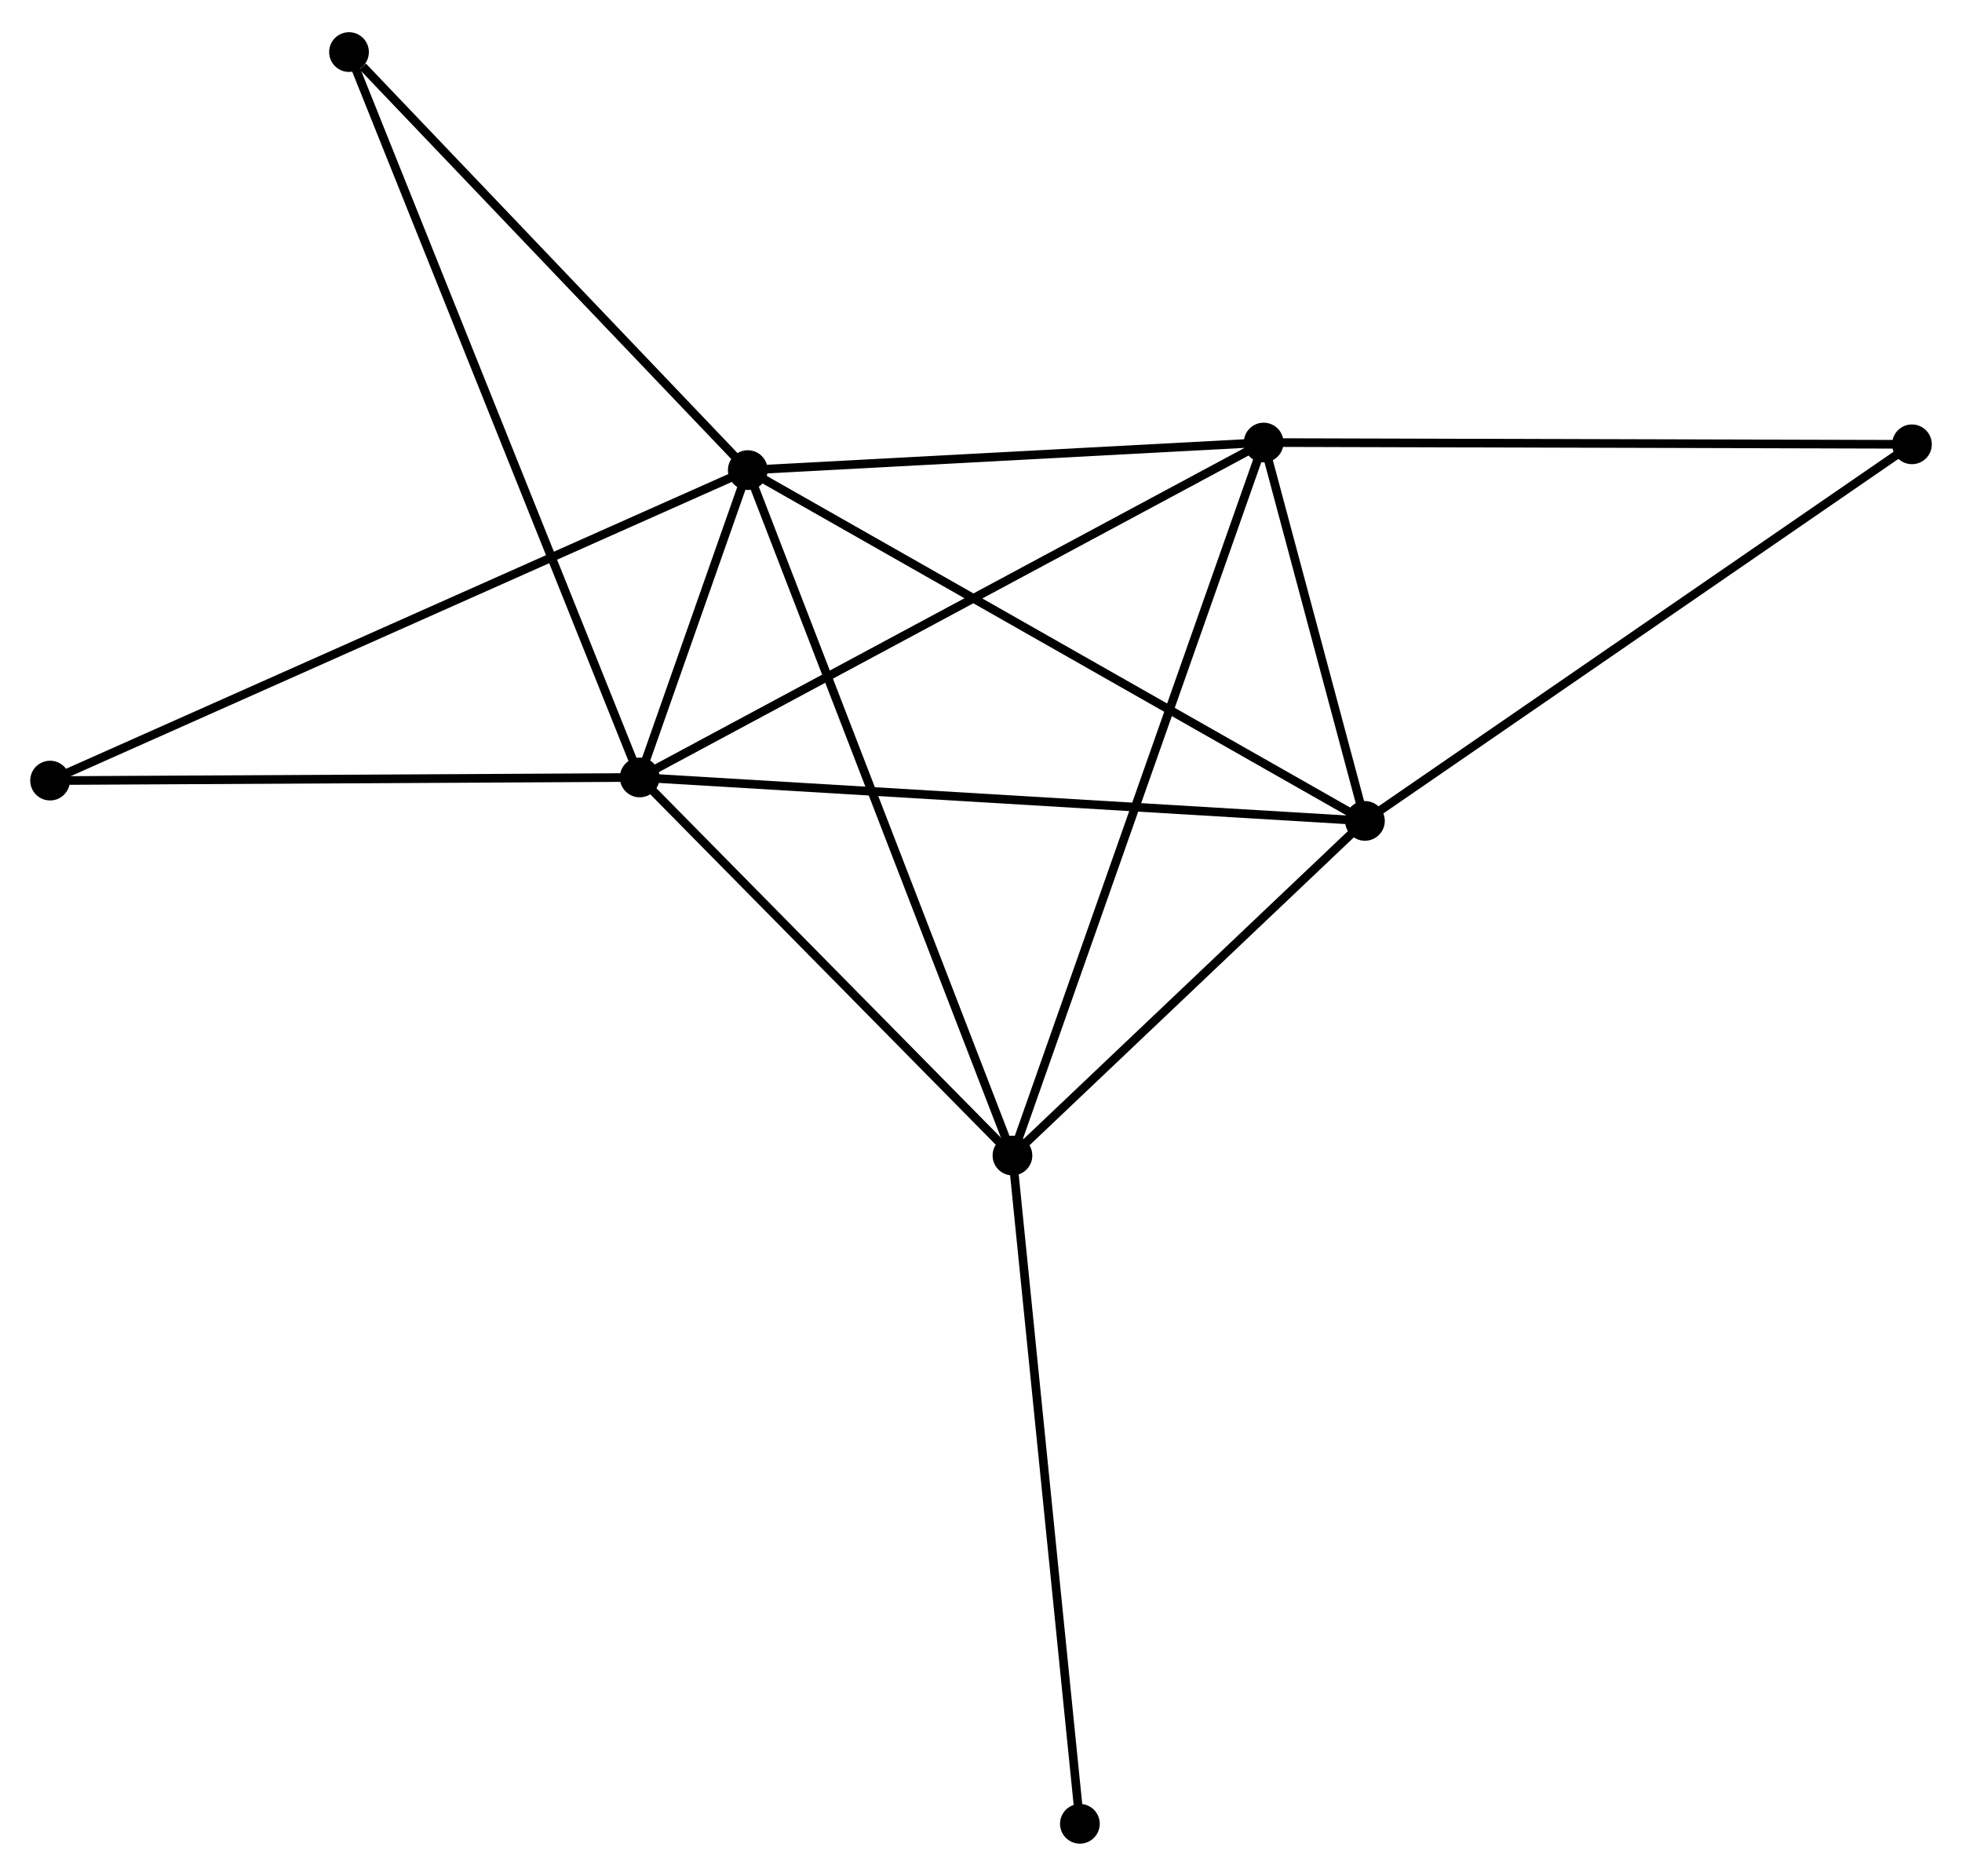 <?xml version="1.0" encoding="UTF-8" standalone="no"?>
<!DOCTYPE svg PUBLIC "-//W3C//DTD SVG 1.1//EN"
 "http://www.w3.org/Graphics/SVG/1.1/DTD/svg11.dtd">
<!-- Generated by graphviz version 2.36.0 (20140111.2315)
 -->
<!-- Title: %3 Pages: 1 -->
<svg width="227pt" height="217pt"
 viewBox="0.00 0.00 227.24 216.77" xmlns="http://www.w3.org/2000/svg" xmlns:xlink="http://www.w3.org/1999/xlink">
<g id="graph0" class="graph" transform="scale(1 1) rotate(0) translate(4 212.767)">
<title>%3</title>
<!-- 0 -->
<g id="node1" class="node"><title>0</title>
<ellipse fill="black" stroke="black" cx="82.608" cy="-158.558" rx="1.8" ry="1.8"/>
</g>
<!-- 1 -->
<g id="node2" class="node"><title>1</title>
<ellipse fill="black" stroke="black" cx="70.093" cy="-122.967" rx="1.8" ry="1.8"/>
</g>
<!-- 0&#45;&#45;1 -->
<g id="edge1" class="edge"><title>0&#45;&#45;1</title>
<path fill="none" stroke="black" d="M81.935,-156.645C79.742,-150.407 72.819,-130.72 70.709,-124.719"/>
</g>
<!-- 2 -->
<g id="node3" class="node"><title>2</title>
<ellipse fill="black" stroke="black" cx="154.087" cy="-117.937" rx="1.8" ry="1.8"/>
</g>
<!-- 0&#45;&#45;2 -->
<g id="edge2" class="edge"><title>0&#45;&#45;2</title>
<path fill="none" stroke="black" d="M84.375,-157.554C94.264,-151.934 142.654,-124.434 152.382,-118.906"/>
</g>
<!-- 3 -->
<g id="node4" class="node"><title>3</title>
<ellipse fill="black" stroke="black" cx="142.357" cy="-161.75" rx="1.8" ry="1.8"/>
</g>
<!-- 0&#45;&#45;3 -->
<g id="edge3" class="edge"><title>0&#45;&#45;3</title>
<path fill="none" stroke="black" d="M84.596,-158.665C93.668,-159.149 131.087,-161.148 140.301,-161.641"/>
</g>
<!-- 4 -->
<g id="node5" class="node"><title>4</title>
<ellipse fill="black" stroke="black" cx="113.263" cy="-79.186" rx="1.8" ry="1.8"/>
</g>
<!-- 0&#45;&#45;4 -->
<g id="edge4" class="edge"><title>0&#45;&#45;4</title>
<path fill="none" stroke="black" d="M83.366,-156.596C87.607,-145.615 108.36,-91.881 112.532,-81.08"/>
</g>
<!-- 5 -->
<g id="node6" class="node"><title>5</title>
<ellipse fill="black" stroke="black" cx="36.422" cy="-206.967" rx="1.8" ry="1.8"/>
</g>
<!-- 0&#45;&#45;5 -->
<g id="edge5" class="edge"><title>0&#45;&#45;5</title>
<path fill="none" stroke="black" d="M81.071,-160.169C74.059,-167.519 45.133,-197.836 38.012,-205.3"/>
</g>
<!-- 6 -->
<g id="node7" class="node"><title>6</title>
<ellipse fill="black" stroke="black" cx="1.8" cy="-122.603" rx="1.8" ry="1.8"/>
</g>
<!-- 0&#45;&#45;6 -->
<g id="edge6" class="edge"><title>0&#45;&#45;6</title>
<path fill="none" stroke="black" d="M80.92,-157.807C70.404,-153.128 13.968,-128.017 3.478,-123.35"/>
</g>
<!-- 1&#45;&#45;2 -->
<g id="edge7" class="edge"><title>1&#45;&#45;2</title>
<path fill="none" stroke="black" d="M72.169,-122.842C83.79,-122.146 140.653,-118.741 152.083,-118.057"/>
</g>
<!-- 1&#45;&#45;3 -->
<g id="edge8" class="edge"><title>1&#45;&#45;3</title>
<path fill="none" stroke="black" d="M71.879,-123.925C81.877,-129.291 130.799,-155.547 140.633,-160.825"/>
</g>
<!-- 1&#45;&#45;4 -->
<g id="edge9" class="edge"><title>1&#45;&#45;4</title>
<path fill="none" stroke="black" d="M71.529,-121.51C78.084,-114.863 105.12,-87.444 111.777,-80.693"/>
</g>
<!-- 1&#45;&#45;5 -->
<g id="edge10" class="edge"><title>1&#45;&#45;5</title>
<path fill="none" stroke="black" d="M69.39,-124.721C65.008,-135.653 41.492,-194.318 37.121,-205.222"/>
</g>
<!-- 1&#45;&#45;6 -->
<g id="edge11" class="edge"><title>1&#45;&#45;6</title>
<path fill="none" stroke="black" d="M68.123,-122.956C58.15,-122.903 13.333,-122.664 3.649,-122.613"/>
</g>
<!-- 2&#45;&#45;3 -->
<g id="edge12" class="edge"><title>2&#45;&#45;3</title>
<path fill="none" stroke="black" d="M153.583,-119.819C151.653,-127.026 144.75,-152.813 142.846,-159.924"/>
</g>
<!-- 2&#45;&#45;4 -->
<g id="edge13" class="edge"><title>2&#45;&#45;4</title>
<path fill="none" stroke="black" d="M152.729,-116.647C146.53,-110.764 120.963,-86.496 114.668,-80.52"/>
</g>
<!-- 7 -->
<g id="node8" class="node"><title>7</title>
<ellipse fill="black" stroke="black" cx="217.444" cy="-161.544" rx="1.8" ry="1.8"/>
</g>
<!-- 2&#45;&#45;7 -->
<g id="edge14" class="edge"><title>2&#45;&#45;7</title>
<path fill="none" stroke="black" d="M155.653,-119.015C164.342,-124.995 206.567,-154.058 215.7,-160.344"/>
</g>
<!-- 3&#45;&#45;4 -->
<g id="edge15" class="edge"><title>3&#45;&#45;4</title>
<path fill="none" stroke="black" d="M141.75,-160.026C137.963,-149.281 117.644,-91.619 113.867,-80.901"/>
</g>
<!-- 3&#45;&#45;7 -->
<g id="edge16" class="edge"><title>3&#45;&#45;7</title>
<path fill="none" stroke="black" d="M144.213,-161.745C154.511,-161.717 204.554,-161.579 215.377,-161.55"/>
</g>
<!-- 8 -->
<g id="node9" class="node"><title>8</title>
<ellipse fill="black" stroke="black" cx="121.074" cy="-1.8" rx="1.8" ry="1.8"/>
</g>
<!-- 4&#45;&#45;8 -->
<g id="edge17" class="edge"><title>4&#45;&#45;8</title>
<path fill="none" stroke="black" d="M113.456,-77.273C114.537,-66.567 119.824,-14.177 120.887,-3.646"/>
</g>
</g>
</svg>
